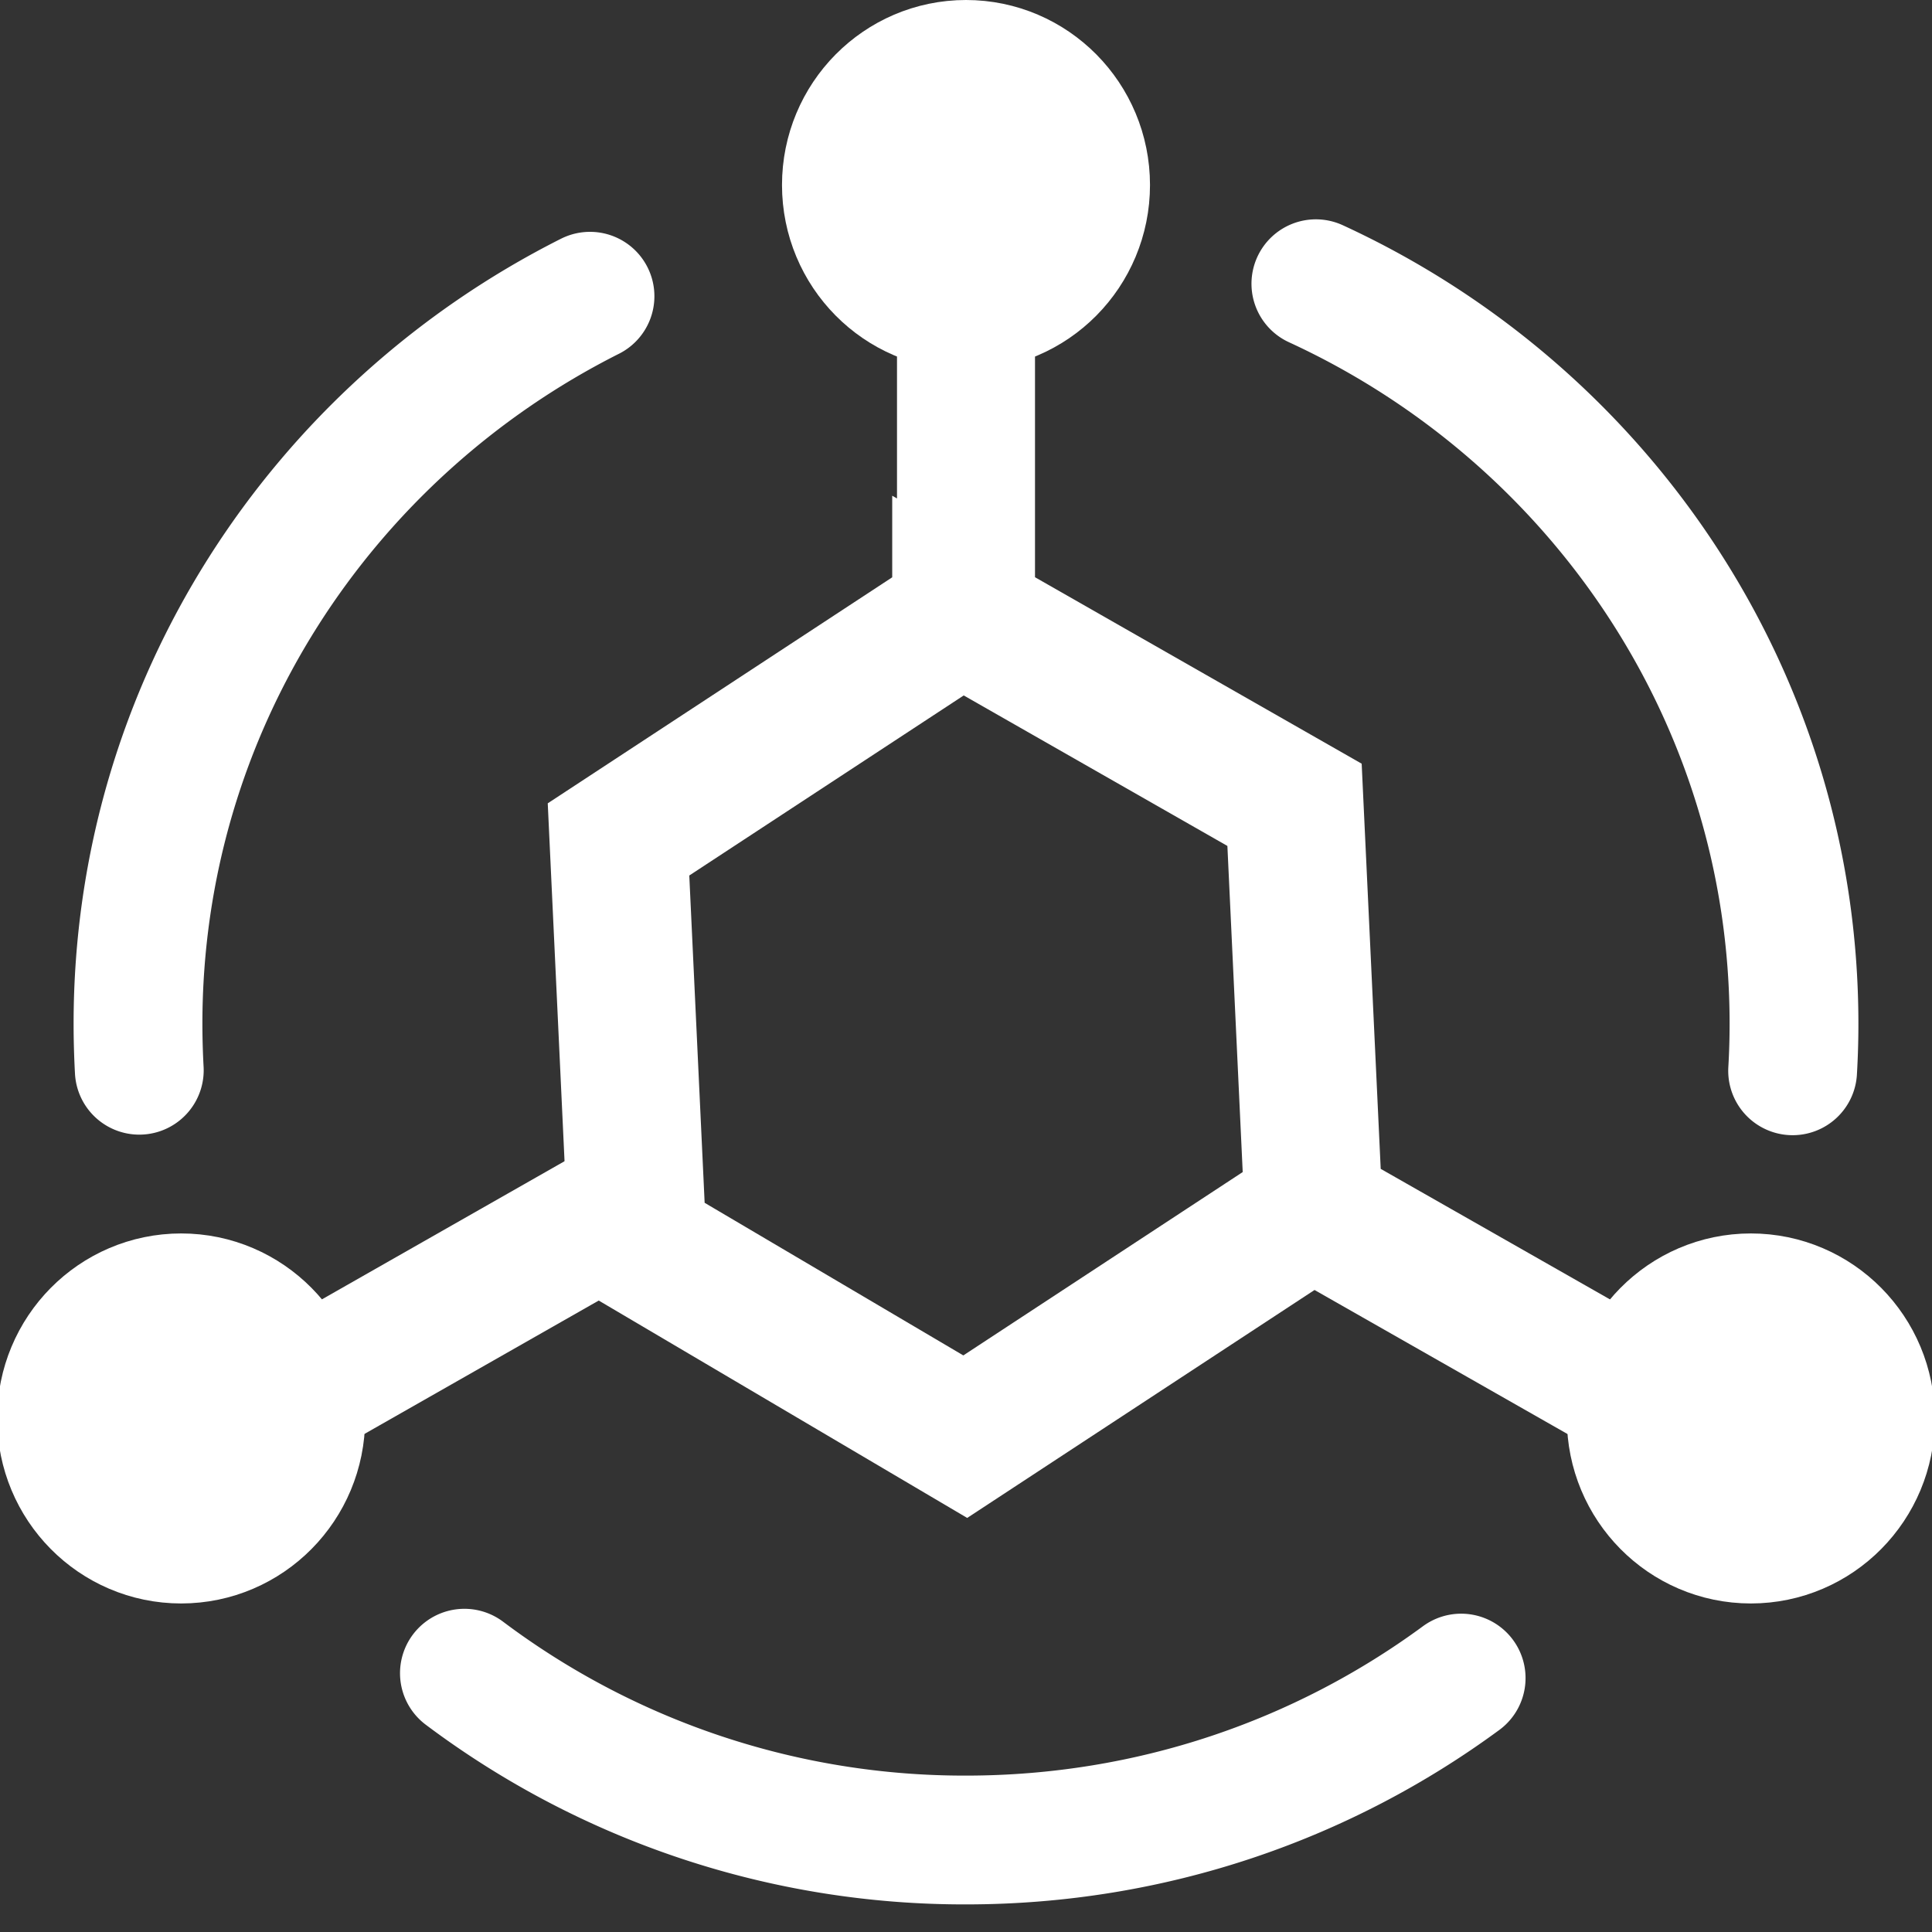 <svg
        preserveAspectRatio="xMidYMid meet"
        xmlns="http://www.w3.org/2000/svg"
        width="24"
        height="24"
        fill="currentColor"
        viewBox="0 0 21 21"
>
    <rect x="0" y="0" width="21" height="21" fill="#333333" stroke="none"/>
    <!--?lit$277545455$-->
    <g>
        <g fill="none" fill-rule="evenodd">
            <path d="M-2-2h24v24H-2z"/>
            <g color="white" stroke="currentColor">
                <path
                        d="m10.448 6.68 3.623 2.068.206 4.384-3.785 2.484-3.563-2.102-.206-4.39 3.725-2.444Zm.052.425V3.158m3.596 9.891 3.467 1.974"
                        stroke-width="1.5"
                />
                <ellipse
                        stroke-width="2"
                        cx="19.031"
                        cy="15.418"
                        rx="1"
                        ry="1.011"
                />
                <ellipse
                        stroke-width="2"
                        cx="1.969"
                        cy="15.418"
                        rx="1"
                        ry="1.011"
                />
                <ellipse
                        stroke-width="2"
                        cx="10.5"
                        cy="2.011"
                        rx="1"
                        ry="1.011"
                />
                <path d="m6.902 13.049-3.467 1.974" stroke-width="1.5"/>
                <path
                        d="M6.413 3.22C3.497 4.688 1.5 7.678 1.5 11.128c0 .17.005.338.014.505m3.534 6.554A9.044 9.044 0 0 0 10.5 20c2.018 0 3.88-.655 5.382-1.76m3.603-6.601c.01-.17.015-.34.015-.511 0-3.56-2.127-6.631-5.197-8.044"
                        stroke-width="1.4"
                        stroke-linecap="round"
                />
            </g>
        </g>
    </g>
</svg>
